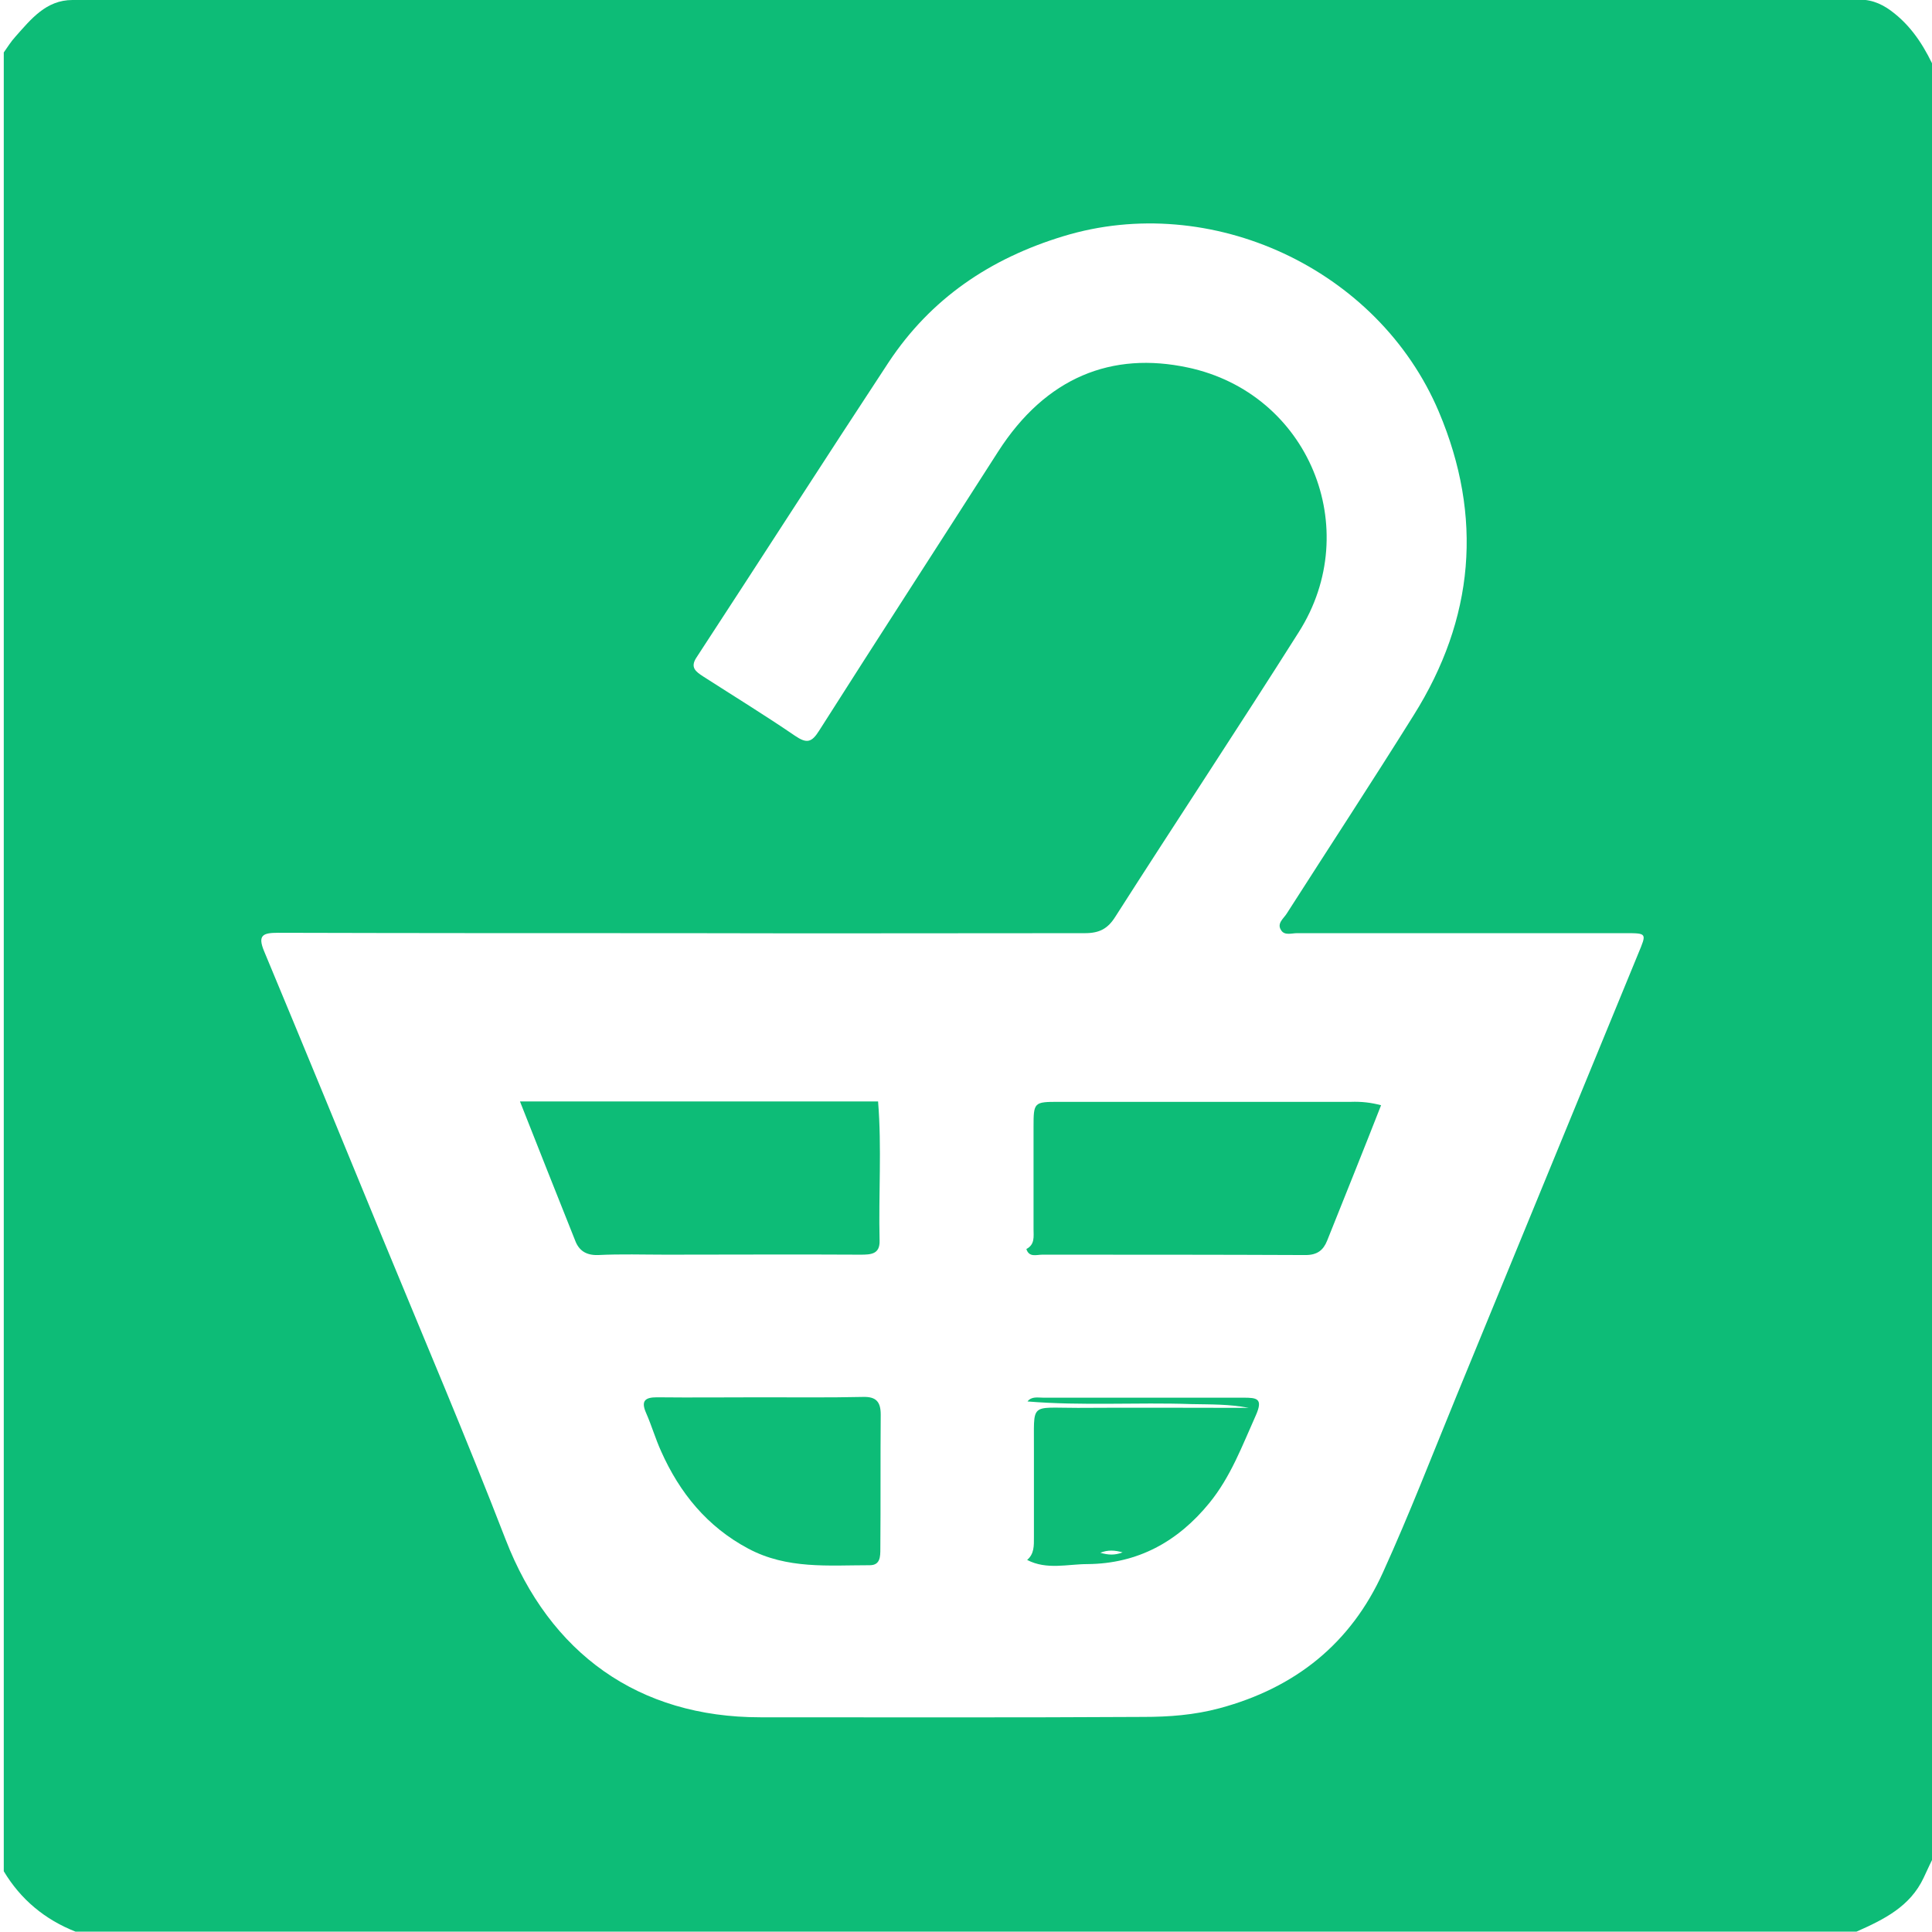 <?xml version="1.0" encoding="utf-8"?>
<!-- Generator: Adobe Illustrator 21.0.0, SVG Export Plug-In . SVG Version: 6.00 Build 0)  -->
<svg version="1.1" id="Calque_1" xmlns="http://www.w3.org/2000/svg" xmlns:xlink="http://www.w3.org/1999/xlink" x="0px" y="0px"
	 viewBox="0 0 512 512" style="enable-background:new 0 0 512 512;" xml:space="preserve">
<style type="text/css">
	.st0{fill:#0DBC77;}
</style>
<g>
	<path class="st0" d="M513,18.9c0,157.3,0,314.7,0,472c-1.1,2.2-2.2,4.5-3.2,6.7c-3.6,7.7-10.6,11.1-17.8,14.3
		c-157.3,0-314.7,0-472,0c-8.1-3.2-14.5-8.5-19-16c0-160.7,0-321.3,0-482c1-1.4,1.9-2.9,3.1-4.2C8.2,5.1,12.2,0,19.2,0
		C177.1,0,335,0,492.8-0.1c3.7,0,6.6,1.5,9.3,3.7C507.2,7.7,510.4,13.1,513,18.9z M181.2,247.3c-35.8,0-71.7,0-107.5-0.1
		c-4,0-5.5,0.6-3.7,4.9c10.5,25.2,20.9,50.5,31.3,75.8c11,26.7,22.3,53.2,32.7,80.1c11.7,30.2,35.2,47.1,67.5,47.1
		c33.8,0,67.7,0.1,101.5-0.1c6.8,0,13.5-0.5,20.2-2.3c20.1-5.4,34.8-17.2,43.3-36c7-15.4,13.1-31.2,19.5-46.8
		c16.1-39.1,32.1-78.2,48.2-117.3c2.2-5.3,2.3-5.3-3.5-5.3c-29,0-58,0-87,0c-1.4,0-3.3,0.7-4.2-0.8c-1.2-1.8,0.7-3.1,1.5-4.4
		c11.2-17.5,22.6-34.9,33.6-52.5c16.1-25.6,18.5-52.6,6.7-80.5c-16.1-38-60.5-58.4-99.5-46.5c-19.4,5.9-35.1,16.5-46.3,33.4
		c-17.1,26-33.9,52.2-50.9,78.2c-1.8,2.7-0.2,3.8,1.8,5.1c8.1,5.2,16.4,10.3,24.3,15.7c3.1,2.1,4.4,1.8,6.4-1.4
		c15.7-24.7,31.6-49.2,47.4-73.9c12.7-19.8,30.2-26.6,50.3-22.3c32,6.8,46.8,42.7,29.4,70.1c-16,25.3-32.5,50.2-48.6,75.4
		c-2,3.2-4.2,4.4-8.1,4.4C252.2,247.3,216.7,247.4,181.2,247.3z"/>
	<path class="st0" d="M232.7,291.9c1,12.3,0.1,24.6,0.4,36.9c0.1,3.6-2.3,3.7-5.1,3.7c-17.2-0.1-34.3,0-51.5,0c-6,0-12-0.2-18,0.1
		c-3.2,0.1-5.1-1.2-6.1-3.9c-4.9-12.3-9.8-24.6-14.6-36.8C169.4,291.9,201.1,291.9,232.7,291.9z"/>
	<path class="st0" d="M366,292.9c-4.7,12-9.5,23.9-14.3,35.9c-1,2.5-2.6,3.8-5.7,3.8c-23.3-0.1-46.5-0.1-69.8-0.1
		c-1.5,0-3.5,0.8-4.2-1.5c2.3-1.2,1.9-3.3,1.9-5.3c0-9,0-18,0-27c0-6.6,0.1-6.7,6.7-6.7c25.8,0,51.6,0,77.4,0
		C360.8,291.9,363.4,292.2,366,292.9z"/>
	<path class="st0" d="M201.7,370.3c9,0,18,0.1,27-0.1c3.5-0.1,4.7,1.3,4.7,4.7c-0.1,11.8,0,23.7-0.1,35.5c0,2.1,0,4.4-2.8,4.4
		c-10.9,0-21.9,1.1-32.2-4.4c-10.9-5.8-18.2-14.8-23.1-25.8c-1.5-3.3-2.5-6.8-4-10.2c-1.4-3.2-0.2-4.1,2.9-4.1
		C183.3,370.4,192.5,370.3,201.7,370.3z"/>
	<path class="st0" d="M272.3,371.4c1.1-1.4,2.7-1,4.2-1c17.7,0,35.3,0,53,0c3.6,0,5.3,0.2,3.3,4.7c-3.6,8-6.6,16.2-12.3,23.2
		c-8.4,10.3-19,16.1-32.3,16.2c-5.3,0-10.8,1.6-16-1.1c1.9-1.6,1.8-3.8,1.8-6c0-7.7,0-15.3,0-23c0.1-12.9-1.4-11.3,11.6-11.3
		c15.1-0.1,30.2,0,45.3,0c-5-1-10.1-0.9-15.2-1C301.3,371.6,286.8,372.6,272.3,371.4z M291.6,411.5c2.1,0.6,3.8,0.7,5.9-0.1
		C295.4,410.8,293.6,410.7,291.6,411.5z"/>
</g>
</svg>

